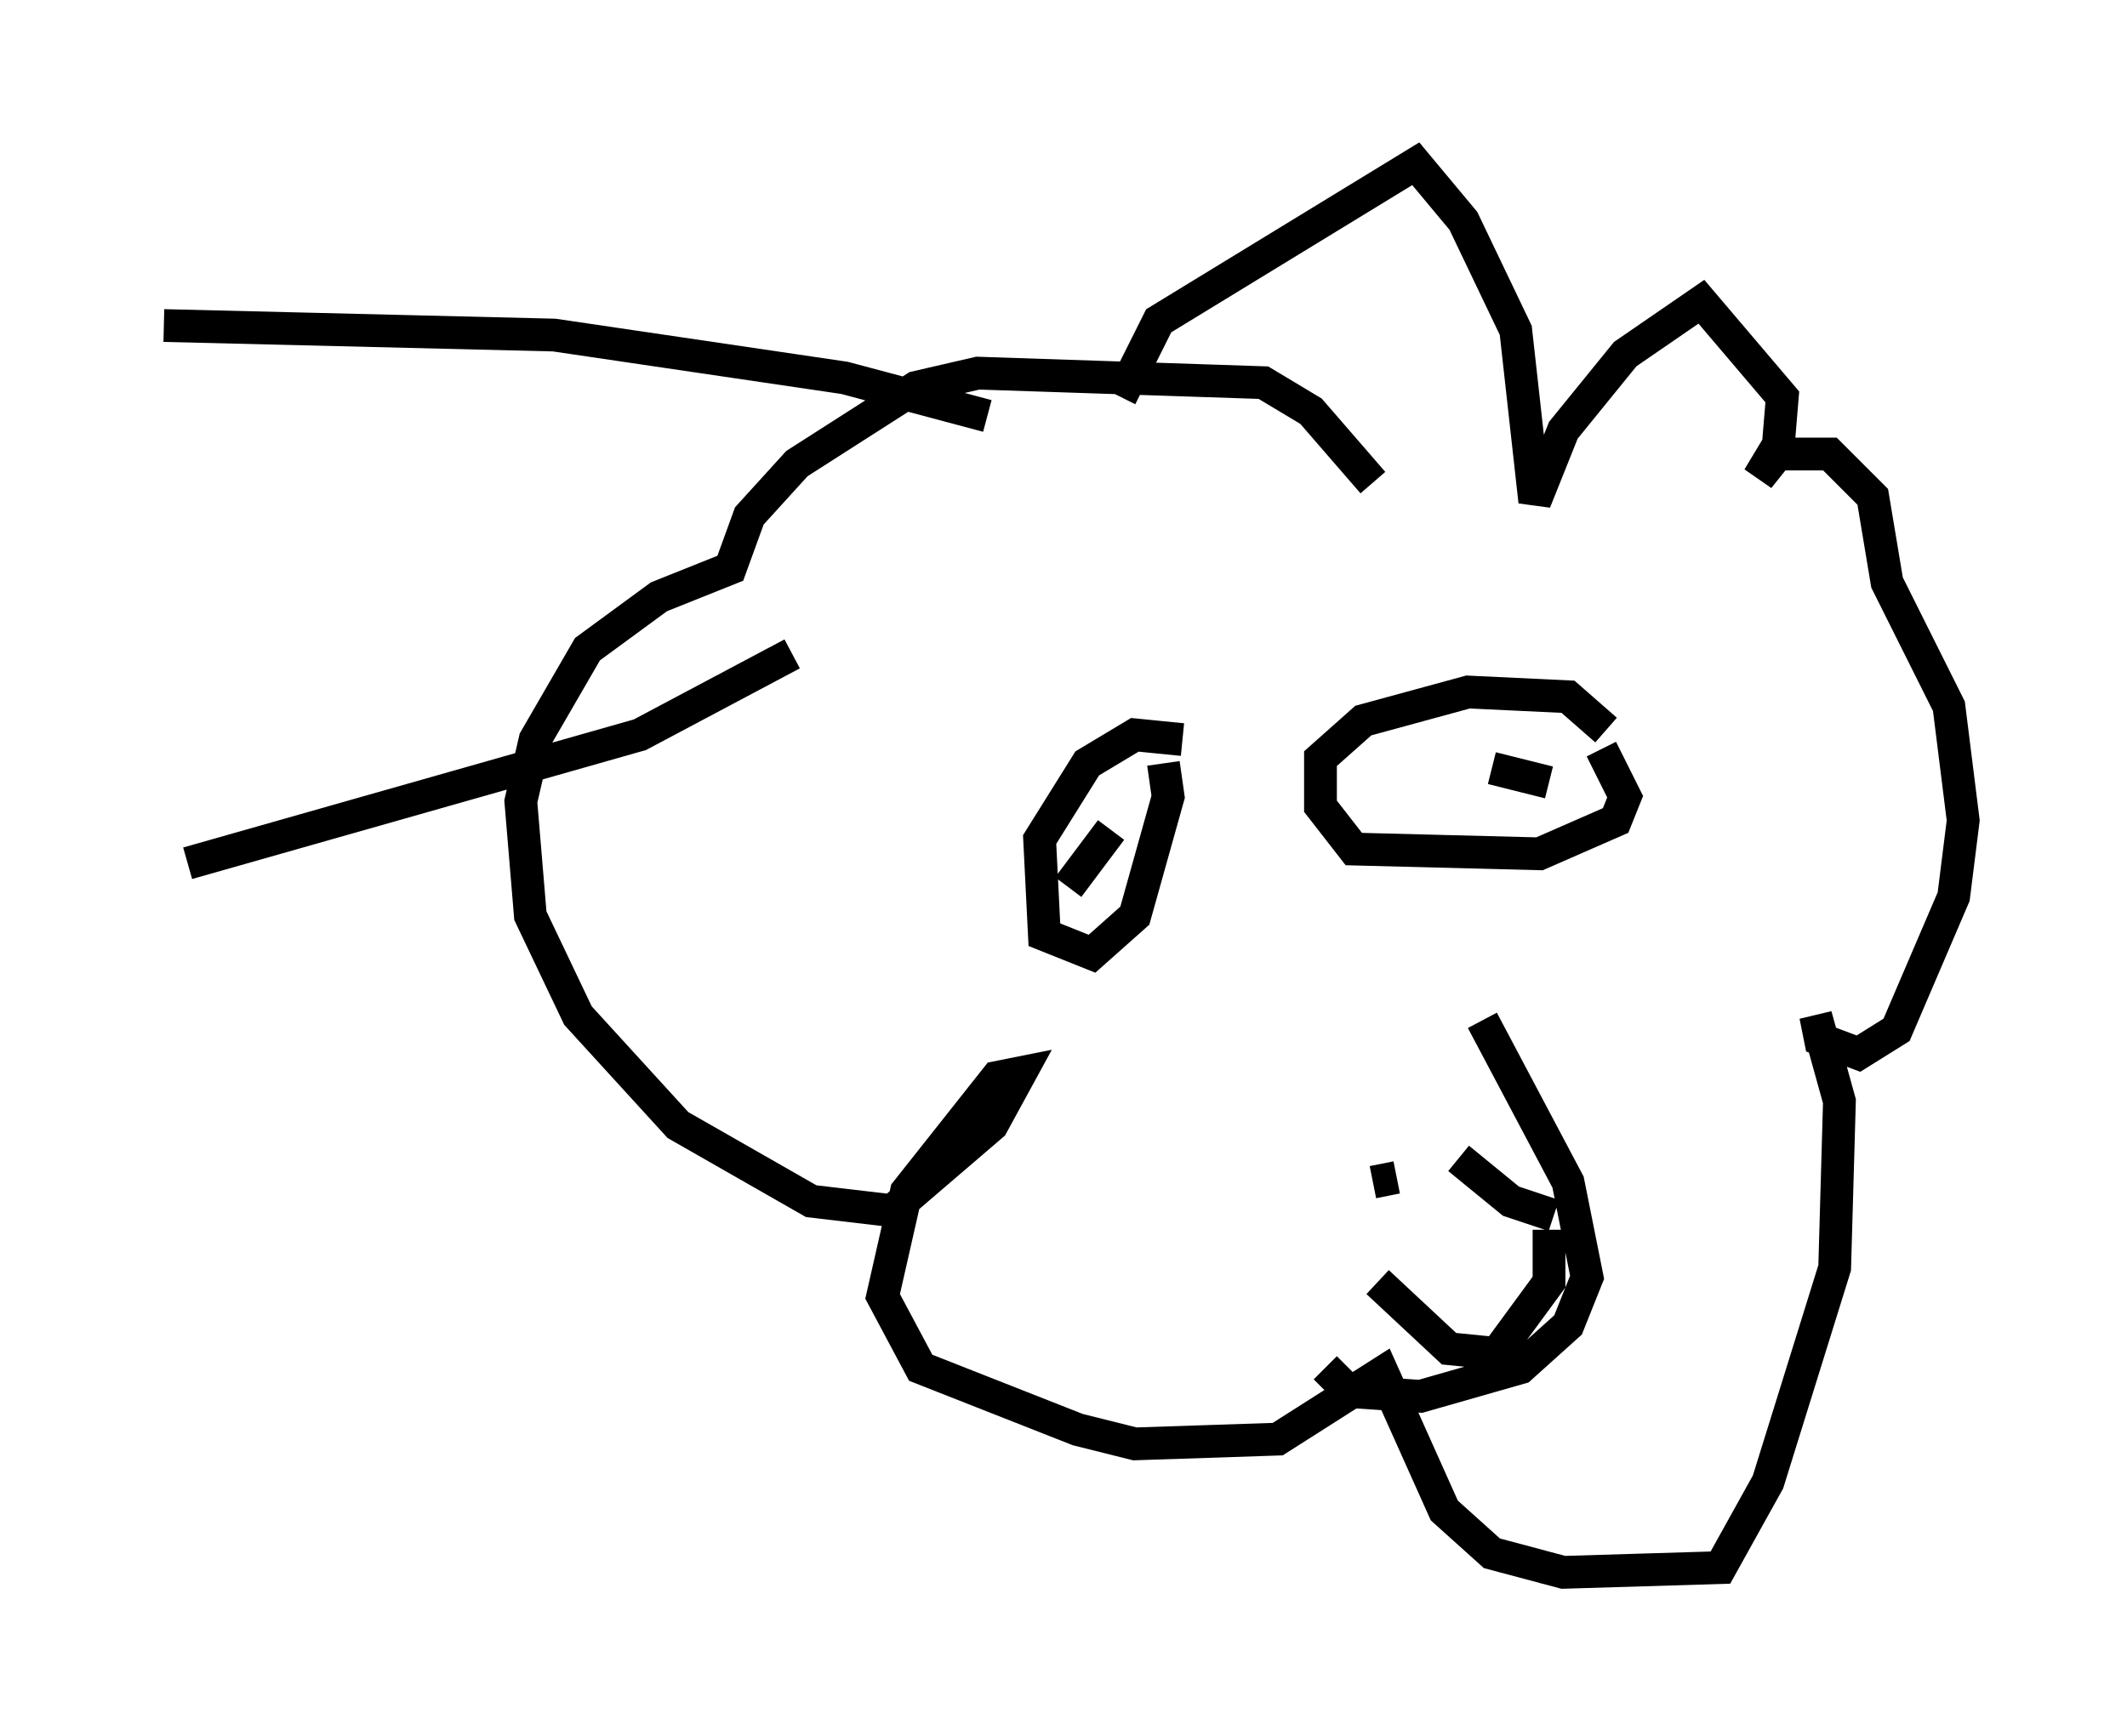 <?xml version="1.0" encoding="utf-8" ?>
<svg baseProfile="full" height="52.994" version="1.1" width="64.905" xmlns="http://www.w3.org/2000/svg" xmlns:ev="http://www.w3.org/2001/xml-events" xmlns:xlink="http://www.w3.org/1999/xlink"><defs /><rect fill="white" height="52.994" width="64.905" x="0" y="0" /><path d="M38.698, 31.436 m1.743, 10.313 l0.726, 0.726 2.179, 0.145 l3.05, -0.872 1.453, -1.307 l0.581, -1.453 -0.581, -2.905 l-2.615, -4.939 m-9.151, -8.57 l-1.453, -0.145 -1.453, 0.872 l-1.453, 2.324 0.145, 2.905 l1.453, 0.581 1.307, -1.162 l1.017, -3.631 -0.145, -1.017 m13.508, -1.017 l-1.162, -1.017 -3.05, -0.145 l-3.196, 0.872 -1.307, 1.162 l0.0, 1.453 1.017, 1.307 l5.665, 0.145 2.324, -1.017 l0.291, -0.726 -0.726, -1.453 m-1.598, 1.017 l-1.743, -0.436 m-11.62, 1.888 l-1.307, 1.743 m9.441, 12.056 l2.179, 2.034 1.453, 0.145 l1.598, -2.179 0.0, -1.598 m-5.81, -1.888 l0.0, 0.0 m1.162, 0.291 l-0.726, 0.145 m2.615, -0.726 l1.598, 1.307 1.307, 0.436 m-5.52, -22.369 l-1.888, -2.179 -1.453, -0.872 l-8.715, -0.291 -1.888, 0.436 l-3.631, 2.324 -1.453, 1.598 l-0.581, 1.598 -2.179, 0.872 l-2.179, 1.598 -1.598, 2.76 l-0.436, 1.888 0.291, 3.486 l1.453, 3.05 3.05, 3.341 l4.067, 2.324 2.469, 0.291 l3.05, -2.615 0.872, -1.598 l-0.726, 0.145 -2.76, 3.486 l-0.726, 3.196 1.162, 2.179 l4.793, 1.888 1.743, 0.436 l4.358, -0.145 3.196, -2.034 l1.888, 4.212 1.453, 1.307 l2.179, 0.581 4.793, -0.145 l1.453, -2.615 2.034, -6.536 l0.145, -5.084 -0.726, -2.615 l0.145, 0.726 1.162, 0.436 l1.162, -0.726 1.743, -4.067 l0.291, -2.324 -0.436, -3.486 l-1.888, -3.777 -0.436, -2.615 l-1.307, -1.307 -1.743, 0.0 l-0.436, 0.726 0.581, -0.726 l0.145, -1.743 -2.469, -2.905 l-2.324, 1.598 -1.888, 2.324 l-0.872, 2.179 -0.581, -5.229 l-1.598, -3.341 -1.453, -1.743 l-7.844, 4.793 -1.162, 2.324 m-4.067, 0.581 l-4.358, -1.162 -8.86, -1.307 l-11.911, -0.291 m19.173, 10.022 l-4.648, 2.469 -13.799, 3.922 " fill="none" stroke="black" stroke-width="1" /></svg>